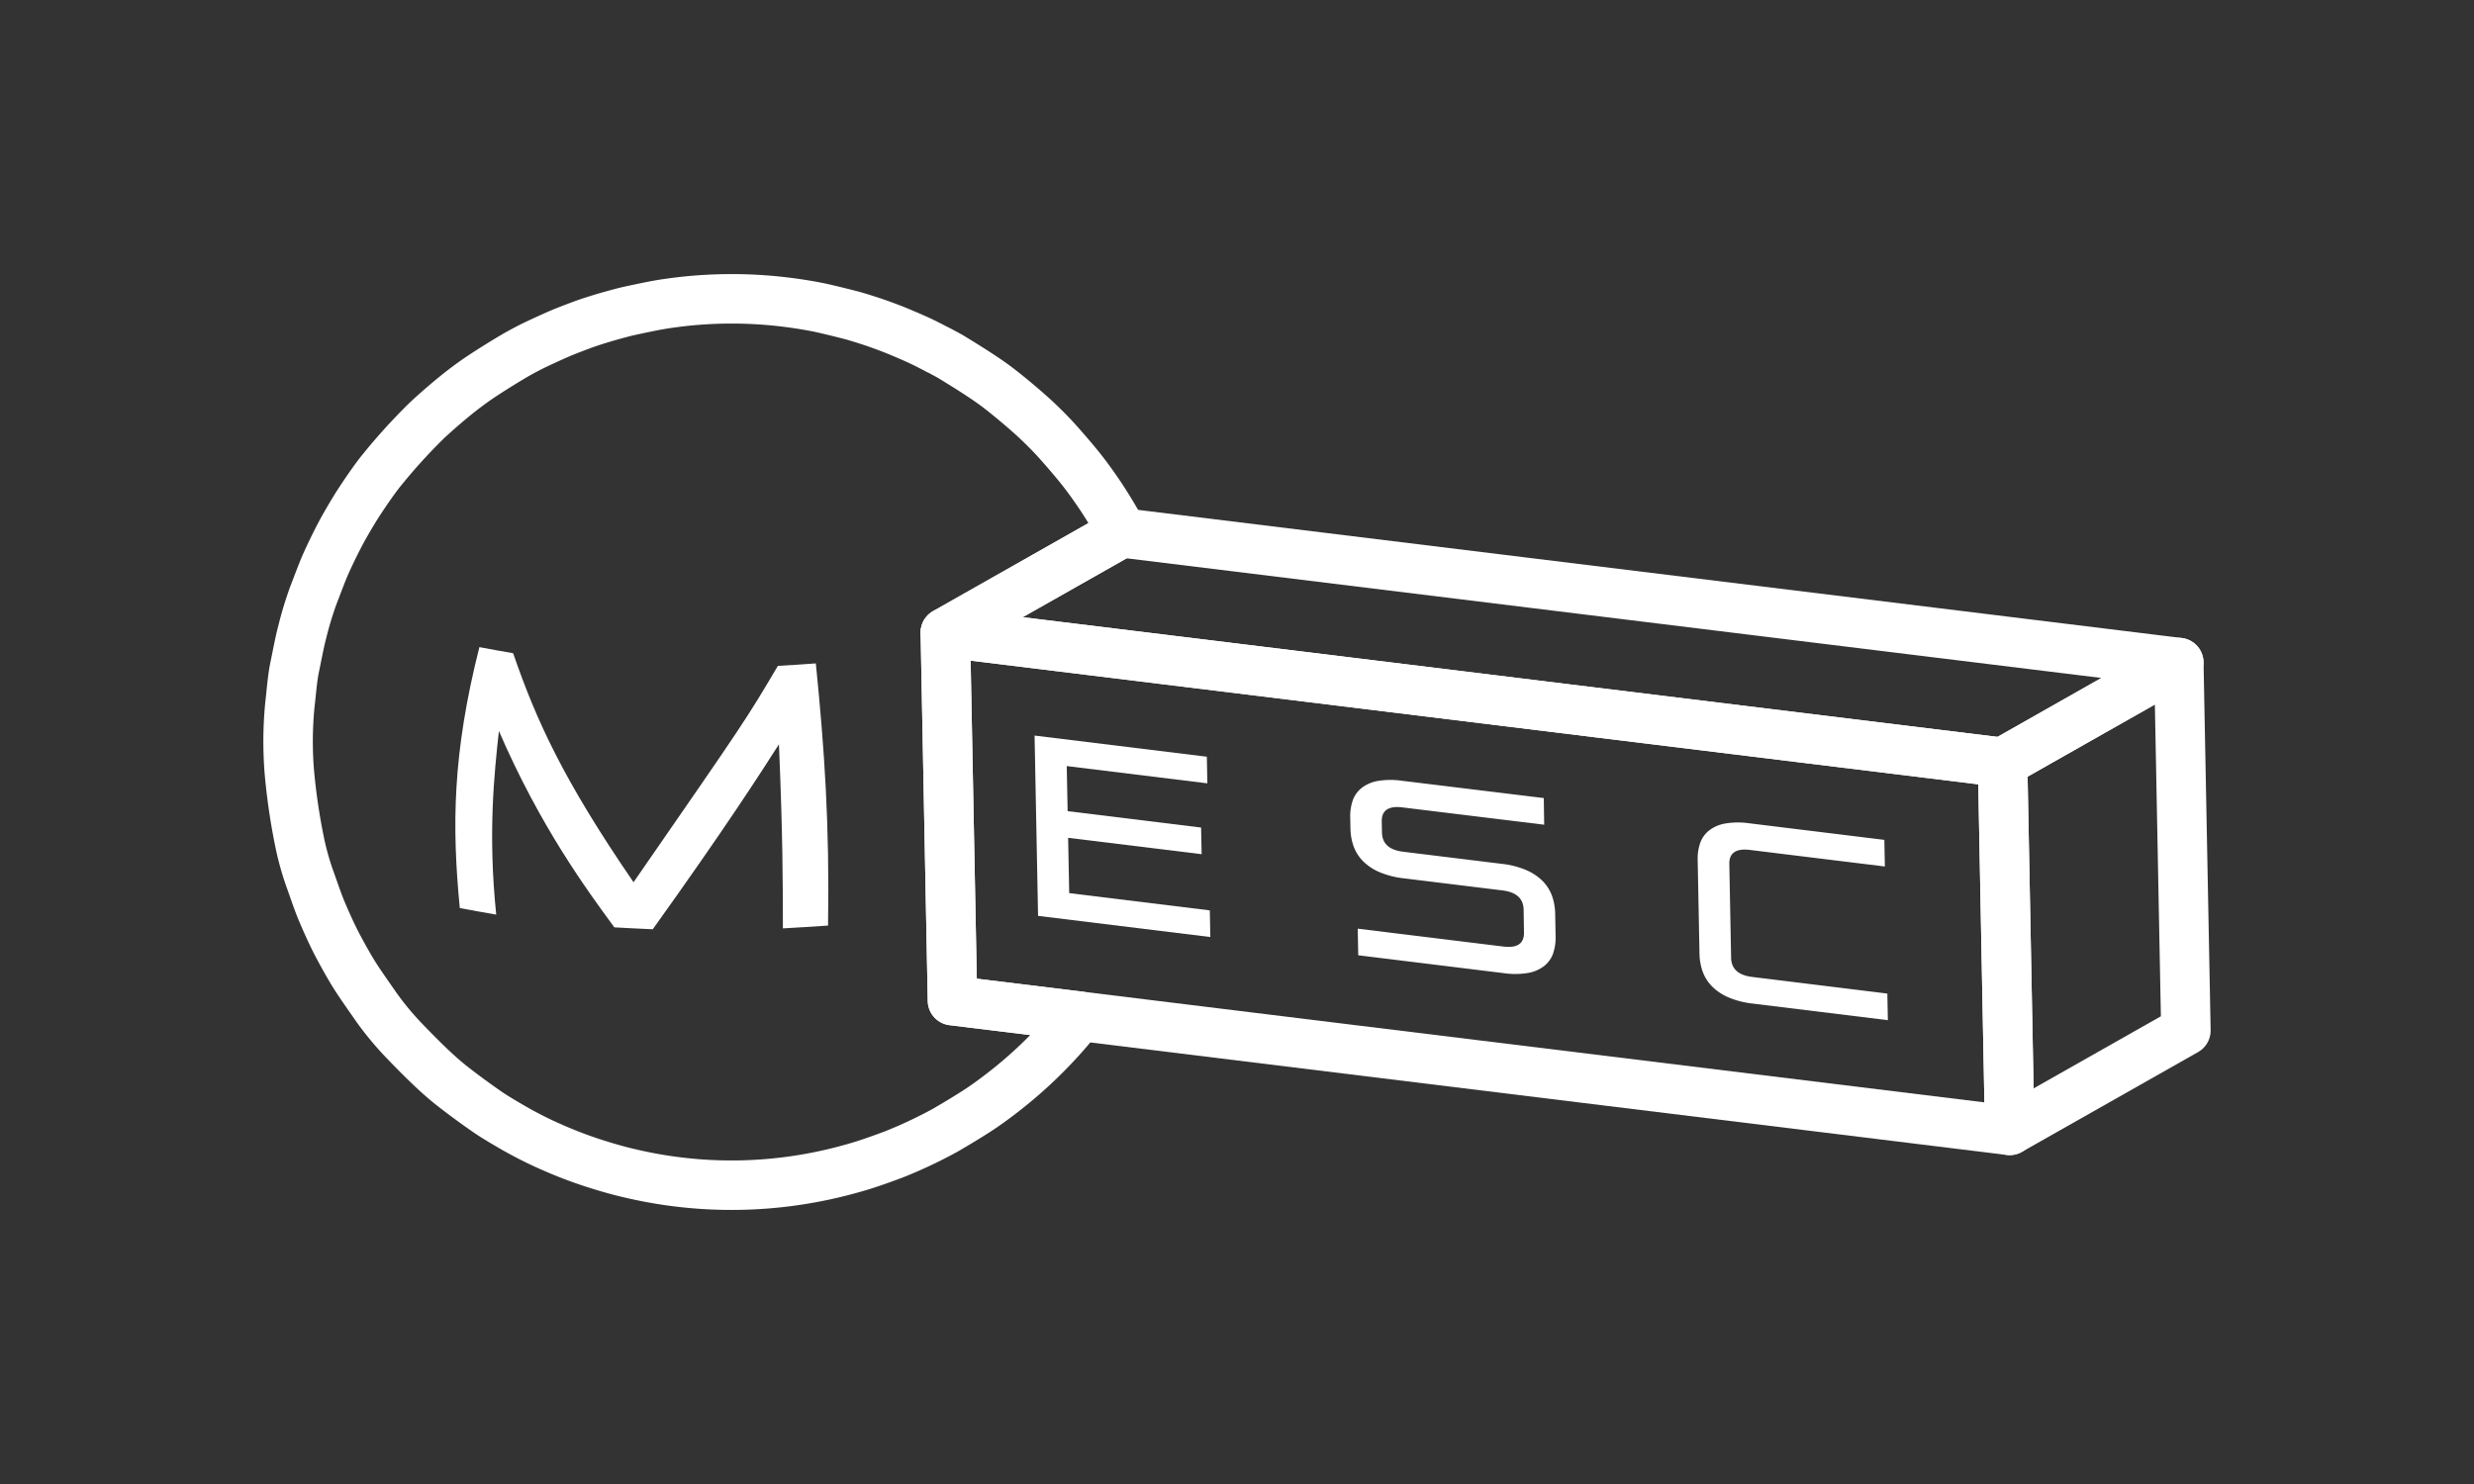 <svg xmlns="http://www.w3.org/2000/svg" viewBox="0 0 1000 600"><rect x="0" y="0" width="1000" height="600" fill="#333333" stroke="none"/><defs><style>.a{fill:none;stroke:#fff;stroke-linecap:round;stroke-linejoin:round;stroke-width:20px;}.b{fill:#fff;}</style></defs><title>mesc-white-logoArtboard 1 copy 3</title><polygon class="a" points="883.55 416.66 812.32 457.03 809.45 308.25 880.68 267.87 883.55 416.66"/><polygon class="a" points="880.68 267.87 809.45 308.25 471.89 266.8 382.11 255.78 453.34 215.4 453.72 215.45 880.68 267.87"/><polygon class="a" points="812.32 457.03 436.41 410.87 384.99 404.56 382.11 255.78 471.89 266.8 809.45 308.25 812.32 457.03"/><path class="a" d="M453.34,215.4l-71.23,40.38L385,404.56l51.42,6.31c-4,5.1-7.41,8.87-9.32,10.9a178.85,178.85,0,0,1-21.18,19.45c-2.88,2.25-6.79,5.16-9.84,7.17-4.14,2.73-9.8,6.14-14.09,8.62a186.46,186.46,0,0,1-20.3,9.58c-3.87,1.48-9.08,3.35-13,4.57s-9,2.57-12.92,3.47a178.31,178.31,0,0,1-66.1,2.65c-7.64-1.12-13.66-2.55-16.23-3.16-7.06-1.67-13.92-4-14-4A178.66,178.66,0,0,1,221.21,463c-4.27-1.9-9.82-4.76-13.87-7.11-3.1-1.8-7.24-4.21-10.2-6.25-4.71-3.24-10.87-7.75-15.33-11.32-6.1-4.88-13.44-12.34-18.86-18a120.89,120.89,0,0,1-10.9-13.22c-2.71-3.91-6.4-9.08-8.93-13.12-2.18-3.49-4.83-8.3-6.75-11.93-2.17-4.12-4.72-9.8-6.51-14.1-1.61-3.87-3.35-9.19-4.79-13.12a112.44,112.44,0,0,1-4.09-15,252.59,252.59,0,0,1-4.09-28.44,153.07,153.07,0,0,1,.27-26.31c.57-4.68,1-11,2-15.59.88-4.18,1.89-9.78,3-13.91a143.09,143.09,0,0,1,4.47-14.79c1.52-3.88,3.41-9.12,5.1-12.93,1.89-4.22,4.6-9.77,6.82-13.82,2-3.58,4.74-8.26,7-11.67,2.59-3.93,6.13-9.12,9.12-12.75a235.49,235.49,0,0,1,17.66-19.42c3.43-3.24,8.19-7.35,11.85-10.32,2.85-2.32,6.77-5.26,9.83-7.31,4.1-2.74,9.68-6.22,13.94-8.72,2.7-1.58,6.4-3.53,9.23-4.86s6.47-3,9.28-4.21c2.34-1,5.53-2.2,7.91-3.1,3.89-1.48,9.2-3.11,13.21-4.22,2-.55,4.54-1.25,6.51-1.69,3.73-.83,8.72-1.87,12.48-2.55,2.8-.5,9.4-1.41,14.52-1.8a179.24,179.24,0,0,1,36.31.71c8.62,1.05,14.7,2.4,14.76,2.42,3.62.81,8.44,2,12,2.93,2.39.64,5.53,1.63,7.88,2.41,2.75.9,6.37,2.22,9.06,3.28s6.42,2.67,9.14,3.88,5.82,2.79,8.81,4.38l.09,0c1.46.77,2.88,1.54,4.19,2.25l.78.43c6.23,3.82,14.58,8.92,20.32,13.44,4,3.12,9.13,7.43,12.87,10.81,2.93,2.65,6.69,6.35,9.35,9.27,3.3,3.64,7.59,8.61,10.64,12.47,2.52,3.18,5.65,7.6,7.9,11,2.61,3.93,5.83,9.33,8.1,13.46l.47.86Z"/><path class="b" d="M316.45,375.43c0-17.09-.05-38.36-1.6-74.5-7.47,11.68-21.38,33.43-51,74.78-4.66-.22-10.87-.48-15.53-.77-11.21-15.27-30-40.84-46.66-79.39-1.89,17.37-4.48,41.17-1.09,74.24-4.42-.77-10.31-1.79-14.72-2.65-3.2-33.12-3-62.32,7.92-105.5,4.09.76,9.54,1.79,13.64,2.46,9.49,27.54,20.49,51.52,48.67,92.6,45.38-65.57,45.38-65.57,58.34-87.48,4.6-.28,10.74-.62,15.34-1,3.52,35,5.57,65,4.94,106-5.46.36-12.75.85-18.22,1.13"/><polyline class="b" points="487.81 305.95 418.18 297.4 419.59 370.3 489.22 378.85 489.01 368.08 432.18 361.1 431.74 338.74 485.7 345.36 485.49 334.59 431.54 327.96 431.18 309.73 488.02 316.71 487.81 305.95"/><path class="b" d="M624,322.67l-57.33-7a31.49,31.49,0,0,0-9.78.09,14.74,14.74,0,0,0-6.52,2.82,11.25,11.25,0,0,0-3.6,5.08,19.68,19.68,0,0,0-1,7l.08,4.24a22.52,22.52,0,0,0,1.29,7.29,16.66,16.66,0,0,0,3.81,6,21.11,21.11,0,0,0,6.66,4.43,34.81,34.81,0,0,0,9.83,2.5L607.26,360c5.65.69,8.51,3.29,8.6,7.77L616,377q.12,6.74-8.34,5.7l-58.86-7.23.21,10.76,58.86,7.23a31.25,31.25,0,0,0,9.79-.09,14.74,14.74,0,0,0,6.52-2.82,11.27,11.27,0,0,0,3.6-5.08,19.9,19.9,0,0,0,1-7l-.17-9a22.79,22.79,0,0,0-1.29-7.29,16.72,16.72,0,0,0-3.82-6,21.09,21.09,0,0,0-6.65-4.42,34.79,34.79,0,0,0-9.84-2.5l-39.82-4.89q-8.46-1-8.59-7.78l-.09-4.45q-.12-6.73,8.33-5.7l57.33,7L624,322.67"/><path class="b" d="M761.65,339.57l-54.54-6.7a31.55,31.55,0,0,0-9.79.09,14.7,14.7,0,0,0-6.51,2.82,11.25,11.25,0,0,0-3.6,5.08,19.67,19.67,0,0,0-1,7l.73,37.69a22.52,22.52,0,0,0,1.29,7.29,16.57,16.57,0,0,0,3.81,6,21.11,21.11,0,0,0,6.66,4.43,34.79,34.79,0,0,0,9.84,2.5l54.54,6.7-.21-10.76L708.31,395q-8.46-1-8.59-7.78L699,349.34q-.13-6.75,8.33-5.7l54.54,6.69-.21-10.76"/></svg>